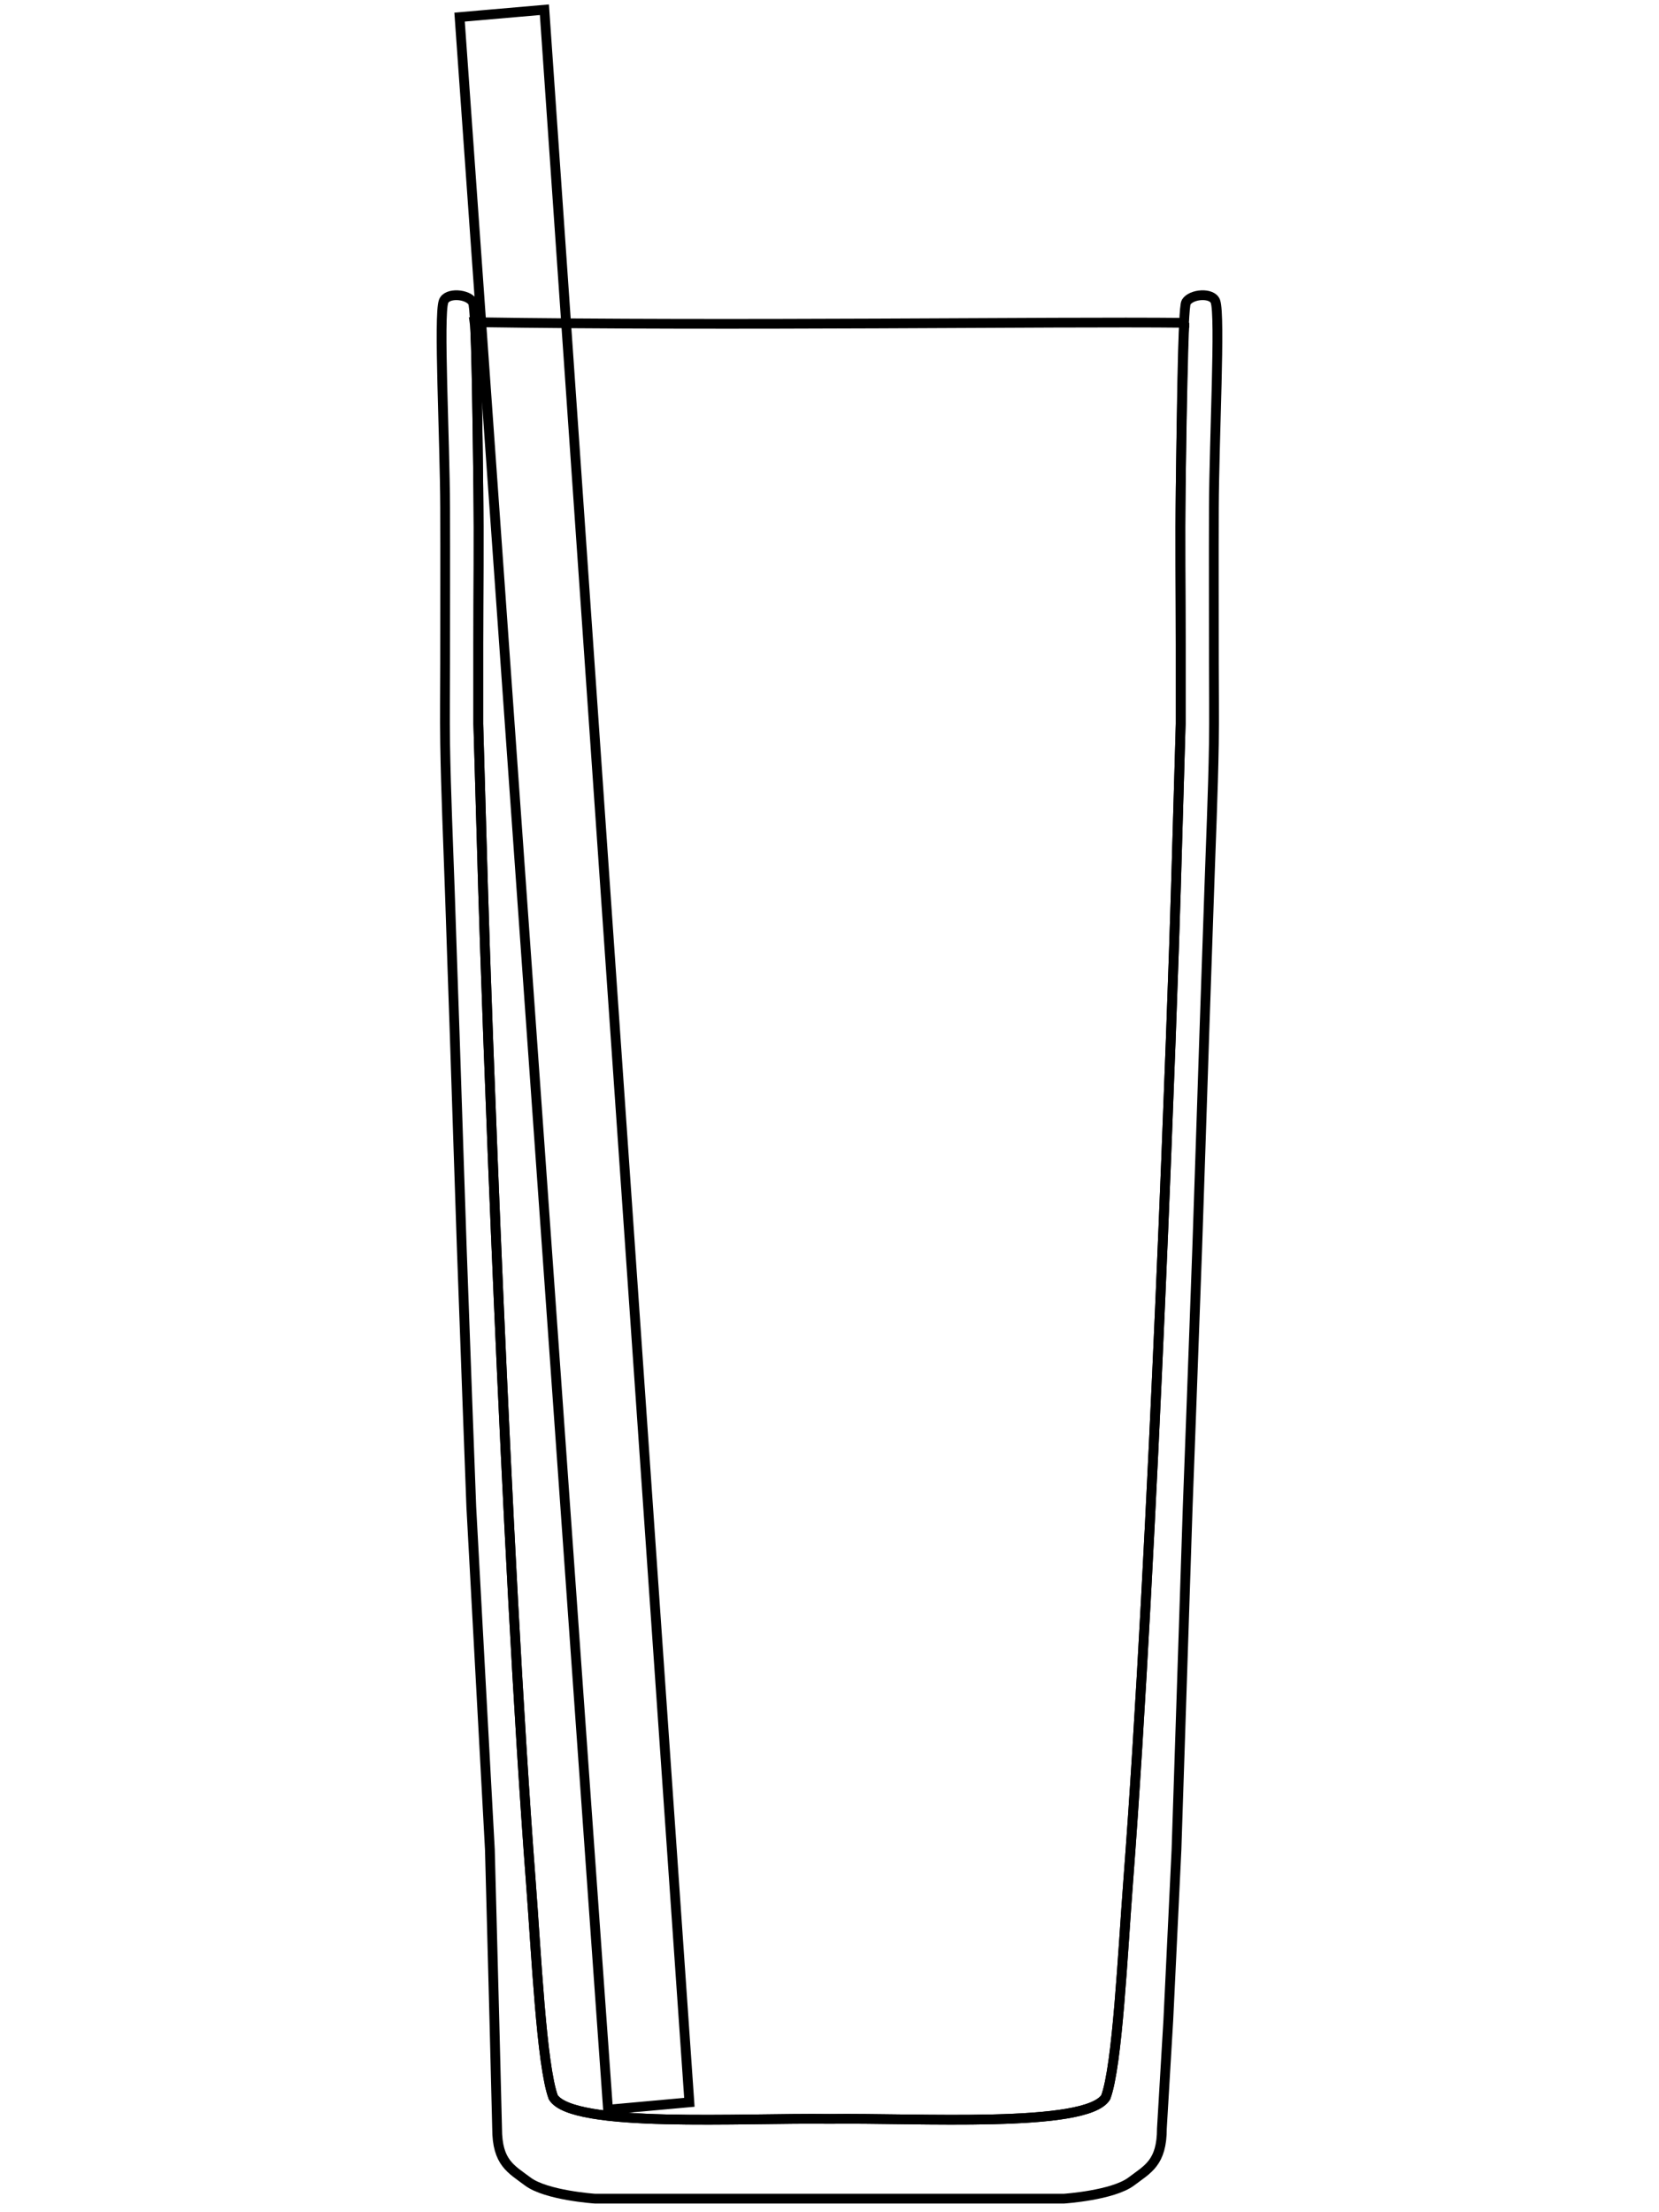 <svg xmlns="http://www.w3.org/2000/svg" viewBox="0 0 45 60">
    <g fill="none" stroke="#000" stroke-width=".265">
        <path id="mask" d="M32.126 8.754c-.033.581-.083 2.991-.1 4.487-.016 1.406 0 2.812 0 4.218v2.173l-.13 4.46c-.078 2.74-.613 17.964-1.293 26.924-.15 1.96-.29 5-.61 5.866-.525.845-5.12.554-7.493.587-2.373-.033-6.968.258-7.493-.587-.32-.867-.46-3.906-.61-5.866-.68-8.96-1.215-24.185-1.294-26.924l-.129-4.46V17.46c0-1.406.016-2.812 0-4.218-.017-1.501-.051-4.18-.1-4.503 7.1.109 15.604-.022 19.252.016z"/>
        <path id="glass" d="M28.86 59.632s1.328-.088 1.829-.468c.44-.334.827-.5.827-1.436l.174-2.934.222-4.629.304-9.292s.176-4.677.258-7.016c.068-1.95.128-3.902.194-5.852.042-1.255.087-2.51.129-3.766.045-1.357.107-2.715.129-4.073.011-.724 0-1.449 0-2.173 0-1.406-.005-2.812 0-4.218.007-1.867.182-5.213.042-5.6-.09-.249-.658-.206-.794.021-.097.161-.123 3.367-.148 5.052-.02 1.406 0 2.812 0 4.218v2.173l-.13 4.46c-.078 2.739-.613 17.96-1.293 26.917-.15 1.96-.29 5-.61 5.866-.525.845-5.12.554-7.493.587-2.373-.033-6.968.258-7.493-.587-.32-.867-.46-3.906-.61-5.866-.68-8.957-1.215-24.178-1.294-26.918l-.129-4.459v-2.173c0-1.406.02-2.812 0-4.218-.025-1.685-.051-4.89-.148-5.052-.136-.227-.703-.27-.794-.021-.14.387.035 3.733.042 5.6.005 1.406 0 2.812 0 4.218 0 .724-.011 1.449 0 2.173.022 1.358.084 2.715.13 4.073.04 1.255.086 2.51.128 3.766.066 1.95.126 3.901.194 5.852.082 2.339.258 7.016.258 7.016l.504 9.292.122 4.63.074 2.933c0 .936.387 1.102.827 1.436.501.38 1.828.468 1.828.468zM12.466.464l2.301-.2 3.932 56.755-2.206.2z"/>
    </g>
</svg>
